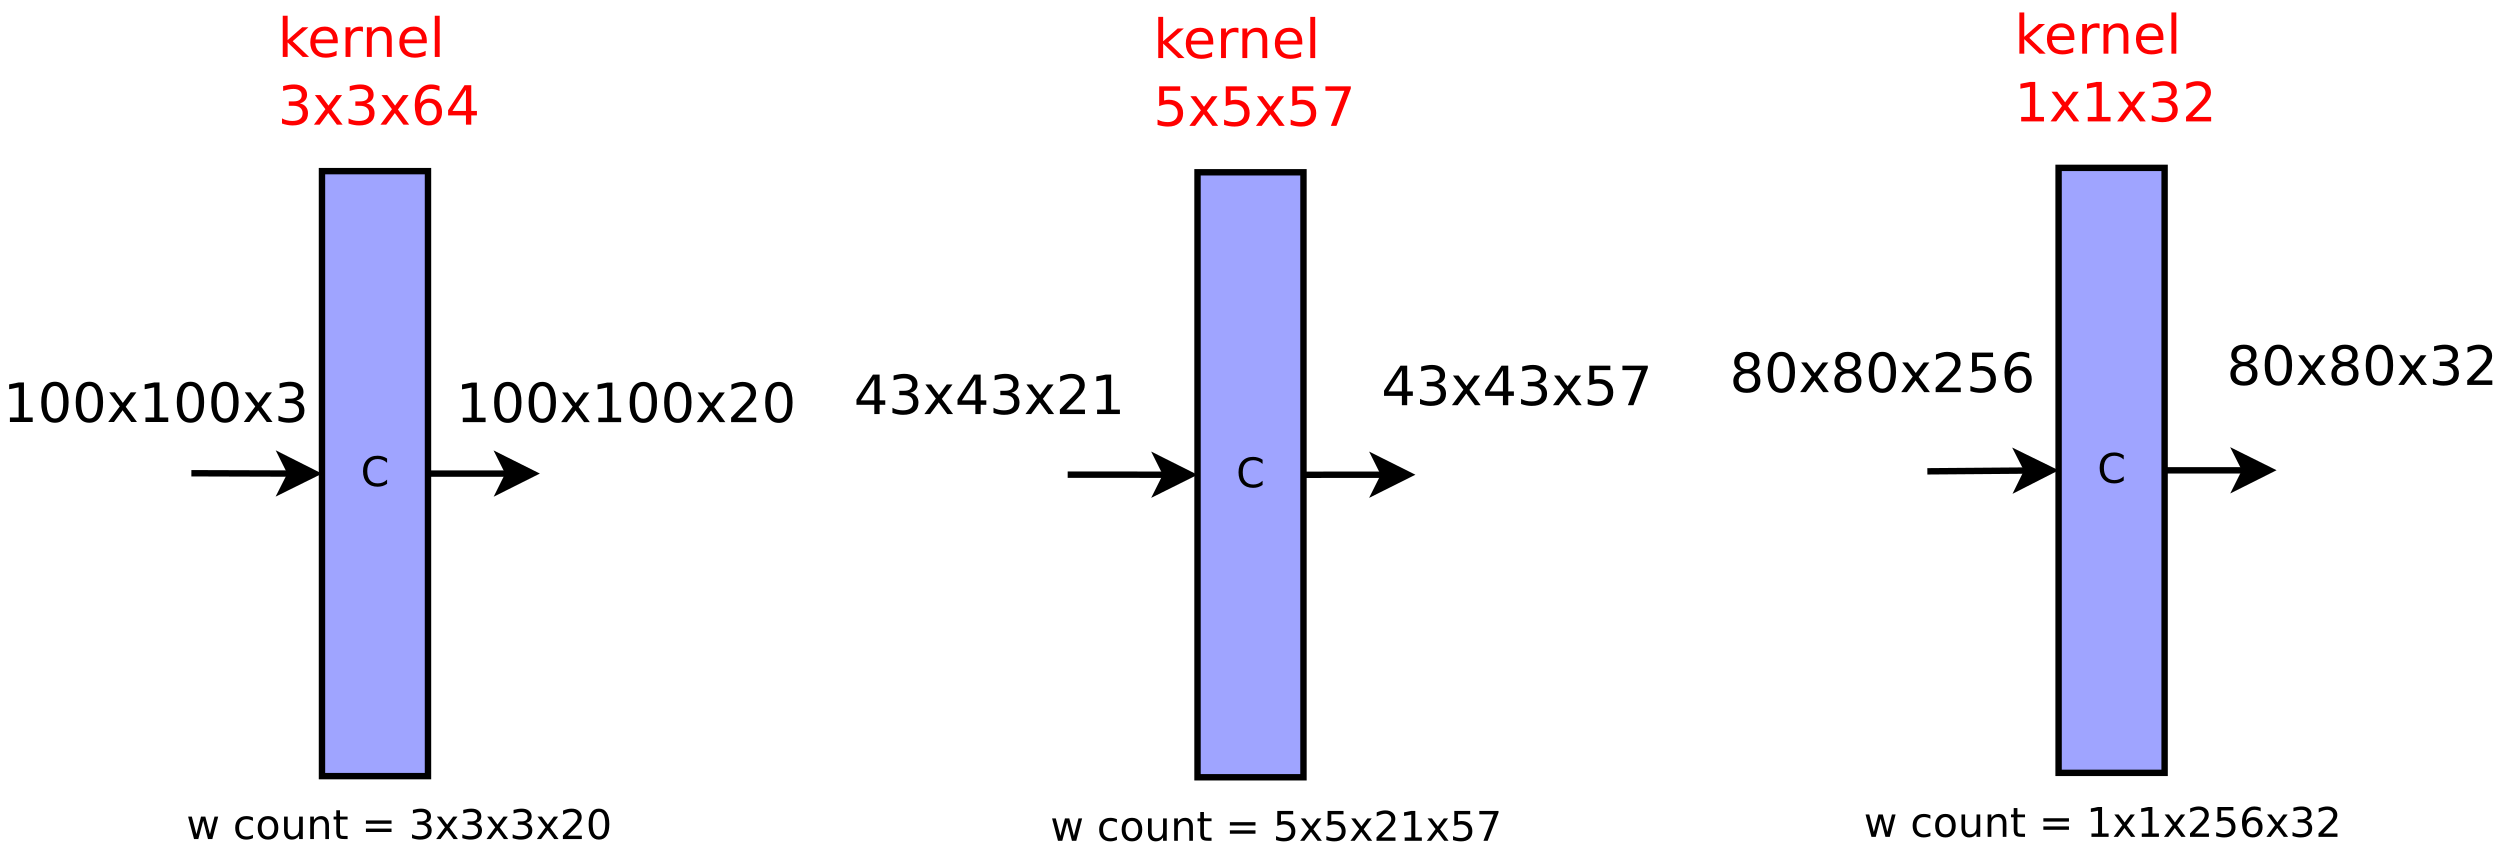 <?xml version="1.0" encoding="UTF-8"?>
<svg xmlns="http://www.w3.org/2000/svg" xmlns:xlink="http://www.w3.org/1999/xlink" width="781pt" height="266pt" viewBox="0 0 781 266" version="1.1">
<defs>
<g>
<symbol overflow="visible" id="glyph0-0">
<path style="stroke:none;" d="M 0.641 2.266 L 0.641 -9.016 L 7.031 -9.016 L 7.031 2.266 Z M 1.359 1.547 L 6.328 1.547 L 6.328 -8.297 L 1.359 -8.297 Z M 1.359 1.547 "/>
</symbol>
<symbol overflow="visible" id="glyph0-1">
<path style="stroke:none;" d="M 8.234 -8.609 L 8.234 -7.281 C 7.816 -7.676 7.363 -7.969 6.875 -8.156 C 6.395 -8.352 5.883 -8.453 5.344 -8.453 C 4.281 -8.453 3.461 -8.125 2.891 -7.469 C 2.328 -6.82 2.047 -5.883 2.047 -4.656 C 2.047 -3.426 2.328 -2.484 2.891 -1.828 C 3.461 -1.18 4.281 -0.859 5.344 -0.859 C 5.883 -0.859 6.395 -0.953 6.875 -1.141 C 7.363 -1.336 7.816 -1.633 8.234 -2.031 L 8.234 -0.719 C 7.797 -0.414 7.328 -0.188 6.828 -0.031 C 6.336 0.113 5.82 0.188 5.281 0.188 C 3.863 0.188 2.75 -0.242 1.938 -1.109 C 1.125 -1.973 0.719 -3.156 0.719 -4.656 C 0.719 -6.156 1.125 -7.336 1.938 -8.203 C 2.75 -9.066 3.863 -9.5 5.281 -9.5 C 5.832 -9.5 6.352 -9.422 6.844 -9.266 C 7.344 -9.117 7.805 -8.898 8.234 -8.609 Z M 8.234 -8.609 "/>
</symbol>
<symbol overflow="visible" id="glyph0-2">
<path style="stroke:none;" d="M 0.531 -7 L 1.688 -7 L 3.125 -1.531 L 4.562 -7 L 5.906 -7 L 7.344 -1.531 L 8.781 -7 L 9.922 -7 L 8.094 0 L 6.734 0 L 5.234 -5.734 L 3.719 0 L 2.375 0 Z M 0.531 -7 "/>
</symbol>
<symbol overflow="visible" id="glyph0-3">
<path style="stroke:none;" d=""/>
</symbol>
<symbol overflow="visible" id="glyph0-4">
<path style="stroke:none;" d="M 6.25 -6.734 L 6.25 -5.656 C 5.914 -5.832 5.586 -5.961 5.266 -6.047 C 4.941 -6.141 4.613 -6.188 4.281 -6.188 C 3.531 -6.188 2.945 -5.953 2.531 -5.484 C 2.125 -5.016 1.922 -4.352 1.922 -3.5 C 1.922 -2.645 2.125 -1.977 2.531 -1.5 C 2.945 -1.031 3.531 -0.797 4.281 -0.797 C 4.613 -0.797 4.941 -0.836 5.266 -0.922 C 5.586 -1.016 5.914 -1.148 6.25 -1.328 L 6.25 -0.266 C 5.926 -0.117 5.594 -0.008 5.25 0.062 C 4.906 0.145 4.539 0.188 4.156 0.188 C 3.094 0.188 2.25 -0.145 1.625 -0.812 C 1.008 -1.477 0.703 -2.375 0.703 -3.5 C 0.703 -4.633 1.016 -5.531 1.641 -6.188 C 2.273 -6.844 3.133 -7.172 4.219 -7.172 C 4.57 -7.172 4.914 -7.133 5.25 -7.062 C 5.594 -6.988 5.926 -6.879 6.25 -6.734 Z M 6.25 -6.734 "/>
</symbol>
<symbol overflow="visible" id="glyph0-5">
<path style="stroke:none;" d="M 3.922 -6.188 C 3.305 -6.188 2.816 -5.945 2.453 -5.469 C 2.098 -4.988 1.922 -4.332 1.922 -3.5 C 1.922 -2.656 2.098 -1.992 2.453 -1.516 C 2.805 -1.035 3.297 -0.797 3.922 -0.797 C 4.535 -0.797 5.02 -1.035 5.375 -1.516 C 5.727 -2.004 5.906 -2.664 5.906 -3.5 C 5.906 -4.32 5.727 -4.973 5.375 -5.453 C 5.02 -5.941 4.535 -6.188 3.922 -6.188 Z M 3.922 -7.172 C 4.922 -7.172 5.703 -6.844 6.266 -6.188 C 6.836 -5.539 7.125 -4.645 7.125 -3.5 C 7.125 -2.352 6.836 -1.453 6.266 -0.797 C 5.703 -0.141 4.922 0.188 3.922 0.188 C 2.91 0.188 2.117 -0.141 1.547 -0.797 C 0.984 -1.453 0.703 -2.352 0.703 -3.5 C 0.703 -4.645 0.984 -5.539 1.547 -6.188 C 2.117 -6.844 2.91 -7.172 3.922 -7.172 Z M 3.922 -7.172 "/>
</symbol>
<symbol overflow="visible" id="glyph0-6">
<path style="stroke:none;" d="M 1.094 -2.766 L 1.094 -7 L 2.234 -7 L 2.234 -2.812 C 2.234 -2.145 2.363 -1.645 2.625 -1.312 C 2.883 -0.977 3.27 -0.812 3.781 -0.812 C 4.406 -0.812 4.895 -1.008 5.25 -1.406 C 5.613 -1.801 5.797 -2.344 5.797 -3.031 L 5.797 -7 L 6.953 -7 L 6.953 0 L 5.797 0 L 5.797 -1.078 C 5.516 -0.648 5.191 -0.332 4.828 -0.125 C 4.461 0.082 4.035 0.188 3.547 0.188 C 2.742 0.188 2.133 -0.062 1.719 -0.562 C 1.301 -1.062 1.094 -1.797 1.094 -2.766 Z M 3.984 -7.172 Z M 3.984 -7.172 "/>
</symbol>
<symbol overflow="visible" id="glyph0-7">
<path style="stroke:none;" d="M 7.016 -4.219 L 7.016 0 L 5.875 0 L 5.875 -4.188 C 5.875 -4.852 5.742 -5.348 5.484 -5.672 C 5.223 -6.004 4.836 -6.172 4.328 -6.172 C 3.703 -6.172 3.207 -5.973 2.844 -5.578 C 2.488 -5.18 2.312 -4.641 2.312 -3.953 L 2.312 0 L 1.156 0 L 1.156 -7 L 2.312 -7 L 2.312 -5.906 C 2.594 -6.332 2.914 -6.648 3.281 -6.859 C 3.656 -7.066 4.086 -7.172 4.578 -7.172 C 5.379 -7.172 5.984 -6.922 6.391 -6.422 C 6.805 -5.922 7.016 -5.188 7.016 -4.219 Z M 7.016 -4.219 "/>
</symbol>
<symbol overflow="visible" id="glyph0-8">
<path style="stroke:none;" d="M 2.344 -8.984 L 2.344 -7 L 4.719 -7 L 4.719 -6.109 L 2.344 -6.109 L 2.344 -2.312 C 2.344 -1.738 2.422 -1.367 2.578 -1.203 C 2.734 -1.047 3.051 -0.969 3.531 -0.969 L 4.719 -0.969 L 4.719 0 L 3.531 0 C 2.645 0 2.031 -0.164 1.688 -0.5 C 1.352 -0.832 1.188 -1.438 1.188 -2.312 L 1.188 -6.109 L 0.344 -6.109 L 0.344 -7 L 1.188 -7 L 1.188 -8.984 Z M 2.344 -8.984 "/>
</symbol>
<symbol overflow="visible" id="glyph0-9">
<path style="stroke:none;" d="M 1.359 -5.812 L 9.359 -5.812 L 9.359 -4.766 L 1.359 -4.766 Z M 1.359 -3.266 L 9.359 -3.266 L 9.359 -2.203 L 1.359 -2.203 Z M 1.359 -3.266 "/>
</symbol>
<symbol overflow="visible" id="glyph0-10">
<path style="stroke:none;" d="M 5.188 -5.031 C 5.789 -4.906 6.258 -4.633 6.594 -4.219 C 6.938 -3.812 7.109 -3.312 7.109 -2.719 C 7.109 -1.789 6.789 -1.07 6.156 -0.562 C 5.531 -0.062 4.633 0.188 3.469 0.188 C 3.07 0.188 2.664 0.145 2.25 0.062 C 1.844 -0.008 1.414 -0.125 0.969 -0.281 L 0.969 -1.5 C 1.32 -1.289 1.707 -1.133 2.125 -1.031 C 2.539 -0.926 2.977 -0.875 3.438 -0.875 C 4.227 -0.875 4.828 -1.031 5.234 -1.344 C 5.648 -1.656 5.859 -2.113 5.859 -2.719 C 5.859 -3.258 5.664 -3.688 5.281 -4 C 4.895 -4.312 4.359 -4.469 3.672 -4.469 L 2.594 -4.469 L 2.594 -5.5 L 3.719 -5.5 C 4.344 -5.5 4.816 -5.625 5.141 -5.875 C 5.473 -6.125 5.641 -6.484 5.641 -6.953 C 5.641 -7.43 5.469 -7.797 5.125 -8.047 C 4.789 -8.305 4.305 -8.438 3.672 -8.438 C 3.328 -8.438 2.957 -8.395 2.562 -8.312 C 2.164 -8.238 1.727 -8.125 1.25 -7.969 L 1.25 -9.094 C 1.727 -9.227 2.176 -9.328 2.594 -9.391 C 3.02 -9.461 3.414 -9.5 3.781 -9.5 C 4.738 -9.5 5.492 -9.281 6.047 -8.844 C 6.609 -8.406 6.891 -7.816 6.891 -7.078 C 6.891 -6.566 6.742 -6.129 6.453 -5.766 C 6.16 -5.41 5.738 -5.164 5.188 -5.031 Z M 5.188 -5.031 "/>
</symbol>
<symbol overflow="visible" id="glyph0-11">
<path style="stroke:none;" d="M 7.016 -7 L 4.5 -3.594 L 7.156 0 L 5.797 0 L 3.766 -2.75 L 1.719 0 L 0.375 0 L 3.094 -3.656 L 0.594 -7 L 1.953 -7 L 3.812 -4.5 L 5.672 -7 Z M 7.016 -7 "/>
</symbol>
<symbol overflow="visible" id="glyph0-12">
<path style="stroke:none;" d="M 2.453 -1.062 L 6.859 -1.062 L 6.859 0 L 0.938 0 L 0.938 -1.062 C 1.414 -1.562 2.066 -2.227 2.891 -3.062 C 3.723 -3.895 4.242 -4.43 4.453 -4.672 C 4.859 -5.129 5.141 -5.516 5.297 -5.828 C 5.461 -6.141 5.547 -6.445 5.547 -6.75 C 5.547 -7.25 5.367 -7.656 5.016 -7.969 C 4.672 -8.281 4.219 -8.438 3.656 -8.438 C 3.258 -8.438 2.844 -8.363 2.406 -8.219 C 1.969 -8.082 1.5 -7.879 1 -7.609 L 1 -8.875 C 1.508 -9.082 1.984 -9.238 2.422 -9.344 C 2.867 -9.445 3.273 -9.5 3.641 -9.5 C 4.609 -9.5 5.379 -9.254 5.953 -8.766 C 6.523 -8.285 6.812 -7.641 6.812 -6.828 C 6.812 -6.453 6.738 -6.094 6.594 -5.75 C 6.445 -5.406 6.188 -5 5.812 -4.531 C 5.707 -4.406 5.375 -4.055 4.812 -3.484 C 4.258 -2.91 3.473 -2.102 2.453 -1.062 Z M 2.453 -1.062 "/>
</symbol>
<symbol overflow="visible" id="glyph0-13">
<path style="stroke:none;" d="M 4.062 -8.5 C 3.414 -8.5 2.926 -8.176 2.594 -7.531 C 2.27 -6.895 2.109 -5.938 2.109 -4.656 C 2.109 -3.375 2.27 -2.41 2.594 -1.766 C 2.926 -1.129 3.414 -0.812 4.062 -0.812 C 4.719 -0.812 5.207 -1.129 5.531 -1.766 C 5.863 -2.41 6.031 -3.375 6.031 -4.656 C 6.031 -5.938 5.863 -6.895 5.531 -7.531 C 5.207 -8.176 4.719 -8.5 4.062 -8.5 Z M 4.062 -9.5 C 5.113 -9.5 5.914 -9.082 6.469 -8.25 C 7.02 -7.426 7.297 -6.227 7.297 -4.656 C 7.297 -3.082 7.02 -1.879 6.469 -1.047 C 5.914 -0.223 5.113 0.188 4.062 0.188 C 3.02 0.188 2.223 -0.223 1.672 -1.047 C 1.117 -1.879 0.844 -3.082 0.844 -4.656 C 0.844 -6.227 1.117 -7.426 1.672 -8.25 C 2.223 -9.082 3.02 -9.5 4.062 -9.5 Z M 4.062 -9.5 "/>
</symbol>
<symbol overflow="visible" id="glyph0-14">
<path style="stroke:none;" d="M 1.375 -9.328 L 6.344 -9.328 L 6.344 -8.266 L 2.531 -8.266 L 2.531 -5.984 C 2.719 -6.047 2.898 -6.094 3.078 -6.125 C 3.266 -6.156 3.453 -6.172 3.641 -6.172 C 4.68 -6.172 5.504 -5.883 6.109 -5.312 C 6.711 -4.738 7.016 -3.969 7.016 -3 C 7.016 -1.988 6.703 -1.203 6.078 -0.641 C 5.461 -0.086 4.582 0.188 3.438 0.188 C 3.051 0.188 2.656 0.148 2.25 0.078 C 1.844 0.016 1.422 -0.082 0.984 -0.219 L 0.984 -1.484 C 1.359 -1.285 1.742 -1.133 2.141 -1.031 C 2.547 -0.926 2.973 -0.875 3.422 -0.875 C 4.141 -0.875 4.707 -1.062 5.125 -1.438 C 5.551 -1.82 5.766 -2.344 5.766 -3 C 5.766 -3.645 5.551 -4.156 5.125 -4.531 C 4.707 -4.914 4.141 -5.109 3.422 -5.109 C 3.078 -5.109 2.738 -5.066 2.406 -4.984 C 2.07 -4.91 1.727 -4.797 1.375 -4.641 Z M 1.375 -9.328 "/>
</symbol>
<symbol overflow="visible" id="glyph0-15">
<path style="stroke:none;" d="M 1.594 -1.062 L 3.656 -1.062 L 3.656 -8.172 L 1.406 -7.734 L 1.406 -8.875 L 3.641 -9.328 L 4.906 -9.328 L 4.906 -1.062 L 6.953 -1.062 L 6.953 0 L 1.594 0 Z M 1.594 -1.062 "/>
</symbol>
<symbol overflow="visible" id="glyph0-16">
<path style="stroke:none;" d="M 1.047 -9.328 L 7.047 -9.328 L 7.047 -8.797 L 3.656 0 L 2.344 0 L 5.531 -8.266 L 1.047 -8.266 Z M 1.047 -9.328 "/>
</symbol>
<symbol overflow="visible" id="glyph0-17">
<path style="stroke:none;" d="M 4.219 -5.172 C 3.656 -5.172 3.207 -4.973 2.875 -4.578 C 2.539 -4.191 2.375 -3.664 2.375 -3 C 2.375 -2.32 2.539 -1.785 2.875 -1.391 C 3.207 -1.004 3.656 -0.812 4.219 -0.812 C 4.789 -0.812 5.238 -1.004 5.562 -1.391 C 5.895 -1.785 6.062 -2.32 6.062 -3 C 6.062 -3.664 5.895 -4.191 5.562 -4.578 C 5.238 -4.973 4.789 -5.172 4.219 -5.172 Z M 6.734 -9.125 L 6.734 -7.969 C 6.41 -8.125 6.086 -8.238 5.766 -8.312 C 5.441 -8.395 5.125 -8.438 4.812 -8.438 C 3.977 -8.438 3.344 -8.156 2.906 -7.594 C 2.469 -7.031 2.219 -6.18 2.156 -5.047 C 2.395 -5.41 2.695 -5.688 3.062 -5.875 C 3.438 -6.07 3.848 -6.172 4.297 -6.172 C 5.234 -6.172 5.973 -5.883 6.516 -5.312 C 7.055 -4.75 7.328 -3.977 7.328 -3 C 7.328 -2.039 7.047 -1.27 6.484 -0.688 C 5.922 -0.102 5.164 0.188 4.219 0.188 C 3.145 0.188 2.32 -0.223 1.75 -1.047 C 1.176 -1.879 0.891 -3.082 0.891 -4.656 C 0.891 -6.125 1.238 -7.297 1.938 -8.172 C 2.645 -9.055 3.586 -9.5 4.766 -9.5 C 5.078 -9.5 5.395 -9.469 5.719 -9.406 C 6.039 -9.344 6.379 -9.25 6.734 -9.125 Z M 6.734 -9.125 "/>
</symbol>
<symbol overflow="visible" id="glyph1-0">
<path style="stroke:none;" d="M 0.844 3 L 0.844 -11.938 L 9.312 -11.938 L 9.312 3 Z M 1.797 2.047 L 8.375 2.047 L 8.375 -10.984 L 1.797 -10.984 Z M 1.797 2.047 "/>
</symbol>
<symbol overflow="visible" id="glyph1-1">
<path style="stroke:none;" d="M 2.094 -1.406 L 4.828 -1.406 L 4.828 -10.828 L 1.859 -10.234 L 1.859 -11.75 L 4.812 -12.344 L 6.484 -12.344 L 6.484 -1.406 L 9.219 -1.406 L 9.219 0 L 2.094 0 Z M 2.094 -1.406 "/>
</symbol>
<symbol overflow="visible" id="glyph1-2">
<path style="stroke:none;" d="M 5.391 -11.25 C 4.523 -11.25 3.875 -10.82 3.438 -9.969 C 3.008 -9.125 2.797 -7.852 2.797 -6.156 C 2.797 -4.469 3.008 -3.195 3.438 -2.344 C 3.875 -1.5 4.523 -1.078 5.391 -1.078 C 6.254 -1.078 6.898 -1.5 7.328 -2.344 C 7.766 -3.195 7.984 -4.469 7.984 -6.156 C 7.984 -7.852 7.766 -9.125 7.328 -9.969 C 6.898 -10.82 6.254 -11.25 5.391 -11.25 Z M 5.391 -12.578 C 6.766 -12.578 7.816 -12.023 8.547 -10.922 C 9.285 -9.828 9.656 -8.238 9.656 -6.156 C 9.656 -4.082 9.285 -2.5 8.547 -1.406 C 7.816 -0.312 6.766 0.234 5.391 0.234 C 4.004 0.234 2.941 -0.312 2.203 -1.406 C 1.473 -2.5 1.109 -4.082 1.109 -6.156 C 1.109 -8.238 1.473 -9.828 2.203 -10.922 C 2.941 -12.023 4.004 -12.578 5.391 -12.578 Z M 5.391 -12.578 "/>
</symbol>
<symbol overflow="visible" id="glyph1-3">
<path style="stroke:none;" d="M 9.297 -9.266 L 5.953 -4.75 L 9.469 0 L 7.672 0 L 4.984 -3.641 L 2.281 0 L 0.484 0 L 4.078 -4.844 L 0.797 -9.266 L 2.594 -9.266 L 5.047 -5.969 L 7.5 -9.266 Z M 9.297 -9.266 "/>
</symbol>
<symbol overflow="visible" id="glyph1-4">
<path style="stroke:none;" d="M 6.875 -6.656 C 7.676 -6.488 8.301 -6.133 8.75 -5.594 C 9.195 -5.051 9.422 -4.383 9.422 -3.594 C 9.422 -2.375 9 -1.43 8.156 -0.766 C 7.32 -0.098 6.133 0.234 4.594 0.234 C 4.07 0.234 3.535 0.18 2.984 0.078 C 2.441 -0.016 1.879 -0.164 1.297 -0.375 L 1.297 -1.984 C 1.754 -1.711 2.258 -1.508 2.812 -1.375 C 3.363 -1.238 3.941 -1.172 4.547 -1.172 C 5.586 -1.172 6.379 -1.375 6.922 -1.781 C 7.473 -2.195 7.75 -2.801 7.75 -3.594 C 7.75 -4.32 7.492 -4.891 6.984 -5.297 C 6.484 -5.703 5.773 -5.906 4.859 -5.906 L 3.422 -5.906 L 3.422 -7.281 L 4.922 -7.281 C 5.742 -7.281 6.375 -7.441 6.812 -7.766 C 7.25 -8.098 7.469 -8.578 7.469 -9.203 C 7.469 -9.828 7.242 -10.312 6.797 -10.656 C 6.348 -11 5.703 -11.172 4.859 -11.172 C 4.398 -11.172 3.91 -11.117 3.391 -11.016 C 2.867 -10.91 2.289 -10.754 1.656 -10.547 L 1.656 -12.047 C 2.289 -12.223 2.883 -12.352 3.438 -12.438 C 4 -12.531 4.523 -12.578 5.016 -12.578 C 6.273 -12.578 7.273 -12.285 8.016 -11.703 C 8.754 -11.129 9.125 -10.352 9.125 -9.375 C 9.125 -8.688 8.926 -8.109 8.531 -7.641 C 8.145 -7.172 7.594 -6.844 6.875 -6.656 Z M 6.875 -6.656 "/>
</symbol>
<symbol overflow="visible" id="glyph1-5">
<path style="stroke:none;" d="M 1.531 -12.875 L 3.062 -12.875 L 3.062 -5.266 L 7.609 -9.266 L 9.547 -9.266 L 4.641 -4.922 L 9.766 0 L 7.781 0 L 3.062 -4.531 L 3.062 0 L 1.531 0 Z M 1.531 -12.875 "/>
</symbol>
<symbol overflow="visible" id="glyph1-6">
<path style="stroke:none;" d="M 9.516 -5.016 L 9.516 -4.266 L 2.516 -4.266 C 2.586 -3.223 2.906 -2.426 3.469 -1.875 C 4.031 -1.32 4.816 -1.047 5.828 -1.047 C 6.41 -1.047 6.977 -1.117 7.531 -1.266 C 8.082 -1.41 8.625 -1.625 9.156 -1.906 L 9.156 -0.469 C 8.613 -0.238 8.055 -0.066 7.484 0.047 C 6.91 0.172 6.328 0.234 5.734 0.234 C 4.254 0.234 3.082 -0.191 2.219 -1.047 C 1.363 -1.91 0.938 -3.078 0.938 -4.547 C 0.938 -6.055 1.344 -7.254 2.156 -8.141 C 2.977 -9.035 4.082 -9.484 5.469 -9.484 C 6.719 -9.484 7.703 -9.082 8.422 -8.281 C 9.148 -7.477 9.516 -6.391 9.516 -5.016 Z M 8 -5.453 C 7.988 -6.285 7.754 -6.953 7.297 -7.453 C 6.836 -7.953 6.234 -8.203 5.484 -8.203 C 4.641 -8.203 3.961 -7.957 3.453 -7.469 C 2.941 -6.988 2.648 -6.316 2.578 -5.453 Z M 8 -5.453 "/>
</symbol>
<symbol overflow="visible" id="glyph1-7">
<path style="stroke:none;" d="M 6.969 -7.844 C 6.789 -7.938 6.602 -8.004 6.406 -8.047 C 6.207 -8.098 5.984 -8.125 5.734 -8.125 C 4.879 -8.125 4.219 -7.844 3.75 -7.281 C 3.289 -6.727 3.062 -5.926 3.062 -4.875 L 3.062 0 L 1.531 0 L 1.531 -9.266 L 3.062 -9.266 L 3.062 -7.828 C 3.383 -8.391 3.801 -8.805 4.312 -9.078 C 4.832 -9.348 5.457 -9.484 6.188 -9.484 C 6.289 -9.484 6.406 -9.473 6.531 -9.453 C 6.656 -9.441 6.797 -9.426 6.953 -9.406 Z M 6.969 -7.844 "/>
</symbol>
<symbol overflow="visible" id="glyph1-8">
<path style="stroke:none;" d="M 9.297 -5.594 L 9.297 0 L 7.781 0 L 7.781 -5.547 C 7.781 -6.422 7.609 -7.07 7.266 -7.5 C 6.922 -7.938 6.406 -8.156 5.719 -8.156 C 4.895 -8.156 4.242 -7.895 3.766 -7.375 C 3.297 -6.852 3.062 -6.141 3.062 -5.234 L 3.062 0 L 1.531 0 L 1.531 -9.266 L 3.062 -9.266 L 3.062 -7.828 C 3.426 -8.379 3.852 -8.789 4.344 -9.062 C 4.844 -9.344 5.414 -9.484 6.062 -9.484 C 7.125 -9.484 7.926 -9.156 8.469 -8.5 C 9.02 -7.844 9.297 -6.875 9.297 -5.594 Z M 9.297 -5.594 "/>
</symbol>
<symbol overflow="visible" id="glyph1-9">
<path style="stroke:none;" d="M 1.594 -12.875 L 3.125 -12.875 L 3.125 0 L 1.594 0 Z M 1.594 -12.875 "/>
</symbol>
<symbol overflow="visible" id="glyph1-10">
<path style="stroke:none;" d="M 5.594 -6.844 C 4.844 -6.844 4.25 -6.582 3.812 -6.062 C 3.375 -5.551 3.156 -4.852 3.156 -3.969 C 3.156 -3.07 3.375 -2.363 3.812 -1.844 C 4.25 -1.332 4.844 -1.078 5.594 -1.078 C 6.344 -1.078 6.938 -1.332 7.375 -1.844 C 7.812 -2.363 8.031 -3.07 8.031 -3.969 C 8.031 -4.852 7.812 -5.551 7.375 -6.062 C 6.938 -6.582 6.344 -6.844 5.594 -6.844 Z M 8.906 -12.078 L 8.906 -10.547 C 8.488 -10.742 8.066 -10.895 7.641 -11 C 7.211 -11.113 6.789 -11.172 6.375 -11.172 C 5.27 -11.172 4.426 -10.797 3.844 -10.047 C 3.258 -9.305 2.926 -8.18 2.844 -6.672 C 3.164 -7.148 3.57 -7.516 4.062 -7.766 C 4.562 -8.023 5.102 -8.156 5.688 -8.156 C 6.926 -8.156 7.906 -7.781 8.625 -7.031 C 9.344 -6.281 9.703 -5.258 9.703 -3.969 C 9.703 -2.695 9.328 -1.676 8.578 -0.906 C 7.828 -0.145 6.832 0.234 5.594 0.234 C 4.164 0.234 3.07 -0.312 2.312 -1.406 C 1.562 -2.5 1.188 -4.082 1.188 -6.156 C 1.188 -8.113 1.648 -9.672 2.578 -10.828 C 3.504 -11.992 4.742 -12.578 6.297 -12.578 C 6.723 -12.578 7.148 -12.535 7.578 -12.453 C 8.004 -12.367 8.445 -12.242 8.906 -12.078 Z M 8.906 -12.078 "/>
</symbol>
<symbol overflow="visible" id="glyph1-11">
<path style="stroke:none;" d="M 6.406 -10.891 L 2.188 -4.297 L 6.406 -4.297 Z M 5.969 -12.344 L 8.062 -12.344 L 8.062 -4.297 L 9.828 -4.297 L 9.828 -2.906 L 8.062 -2.906 L 8.062 0 L 6.406 0 L 6.406 -2.906 L 0.828 -2.906 L 0.828 -4.531 Z M 5.969 -12.344 "/>
</symbol>
<symbol overflow="visible" id="glyph1-12">
<path style="stroke:none;" d="M 3.25 -1.406 L 9.078 -1.406 L 9.078 0 L 1.234 0 L 1.234 -1.406 C 1.867 -2.062 2.734 -2.941 3.828 -4.047 C 4.922 -5.148 5.609 -5.863 5.891 -6.188 C 6.43 -6.789 6.805 -7.301 7.016 -7.719 C 7.223 -8.133 7.328 -8.539 7.328 -8.938 C 7.328 -9.594 7.098 -10.129 6.641 -10.547 C 6.18 -10.961 5.582 -11.172 4.844 -11.172 C 4.32 -11.172 3.77 -11.078 3.188 -10.891 C 2.602 -10.711 1.984 -10.438 1.328 -10.062 L 1.328 -11.75 C 1.992 -12.02 2.617 -12.223 3.203 -12.359 C 3.785 -12.504 4.32 -12.578 4.812 -12.578 C 6.094 -12.578 7.113 -12.254 7.875 -11.609 C 8.633 -10.973 9.016 -10.117 9.016 -9.047 C 9.016 -8.535 8.914 -8.051 8.719 -7.594 C 8.531 -7.145 8.188 -6.613 7.688 -6 C 7.551 -5.832 7.113 -5.367 6.375 -4.609 C 5.633 -3.848 4.594 -2.781 3.25 -1.406 Z M 3.25 -1.406 "/>
</symbol>
<symbol overflow="visible" id="glyph1-13">
<path style="stroke:none;" d="M 1.828 -12.344 L 8.391 -12.344 L 8.391 -10.938 L 3.359 -10.938 L 3.359 -7.922 C 3.598 -7.992 3.836 -8.051 4.078 -8.094 C 4.328 -8.133 4.57 -8.156 4.812 -8.156 C 6.188 -8.156 7.273 -7.773 8.078 -7.016 C 8.891 -6.266 9.297 -5.25 9.297 -3.969 C 9.297 -2.633 8.879 -1.598 8.047 -0.859 C 7.223 -0.129 6.062 0.234 4.562 0.234 C 4.039 0.234 3.508 0.188 2.969 0.094 C 2.438 0.008 1.883 -0.117 1.312 -0.297 L 1.312 -1.969 C 1.801 -1.695 2.312 -1.492 2.844 -1.359 C 3.375 -1.234 3.938 -1.172 4.531 -1.172 C 5.477 -1.172 6.227 -1.422 6.781 -1.922 C 7.344 -2.422 7.625 -3.102 7.625 -3.969 C 7.625 -4.82 7.344 -5.5 6.781 -6 C 6.227 -6.5 5.477 -6.75 4.531 -6.75 C 4.082 -6.75 3.633 -6.695 3.188 -6.594 C 2.738 -6.5 2.285 -6.348 1.828 -6.141 Z M 1.828 -12.344 "/>
</symbol>
<symbol overflow="visible" id="glyph1-14">
<path style="stroke:none;" d="M 1.391 -12.344 L 9.328 -12.344 L 9.328 -11.641 L 4.844 0 L 3.094 0 L 7.312 -10.938 L 1.391 -10.938 Z M 1.391 -12.344 "/>
</symbol>
<symbol overflow="visible" id="glyph1-15">
<path style="stroke:none;" d="M 5.391 -5.859 C 4.586 -5.859 3.957 -5.645 3.5 -5.219 C 3.051 -4.801 2.828 -4.219 2.828 -3.469 C 2.828 -2.727 3.051 -2.145 3.5 -1.719 C 3.957 -1.289 4.586 -1.078 5.391 -1.078 C 6.18 -1.078 6.805 -1.289 7.266 -1.719 C 7.723 -2.145 7.953 -2.727 7.953 -3.469 C 7.953 -4.219 7.723 -4.801 7.266 -5.219 C 6.805 -5.645 6.18 -5.859 5.391 -5.859 Z M 3.719 -6.578 C 3 -6.754 2.438 -7.086 2.031 -7.578 C 1.633 -8.066 1.438 -8.664 1.438 -9.375 C 1.438 -10.352 1.785 -11.129 2.484 -11.703 C 3.191 -12.285 4.16 -12.578 5.391 -12.578 C 6.617 -12.578 7.582 -12.285 8.281 -11.703 C 8.977 -11.129 9.328 -10.352 9.328 -9.375 C 9.328 -8.664 9.125 -8.066 8.719 -7.578 C 8.32 -7.086 7.77 -6.754 7.062 -6.578 C 7.863 -6.391 8.488 -6.02 8.938 -5.469 C 9.395 -4.926 9.625 -4.258 9.625 -3.469 C 9.625 -2.27 9.254 -1.352 8.516 -0.719 C 7.785 -0.082 6.742 0.234 5.391 0.234 C 4.023 0.234 2.977 -0.082 2.25 -0.719 C 1.52 -1.352 1.156 -2.27 1.156 -3.469 C 1.156 -4.258 1.379 -4.926 1.828 -5.469 C 2.273 -6.02 2.906 -6.391 3.719 -6.578 Z M 3.094 -9.219 C 3.094 -8.57 3.289 -8.066 3.688 -7.703 C 4.094 -7.348 4.66 -7.172 5.391 -7.172 C 6.098 -7.172 6.656 -7.348 7.062 -7.703 C 7.469 -8.066 7.672 -8.57 7.672 -9.219 C 7.672 -9.852 7.469 -10.348 7.062 -10.703 C 6.656 -11.066 6.098 -11.25 5.391 -11.25 C 4.66 -11.25 4.094 -11.066 3.688 -10.703 C 3.289 -10.348 3.094 -9.852 3.094 -9.219 Z M 3.094 -9.219 "/>
</symbol>
</g>
</defs>
<g id="surface5265">
<rect x="0" y="0" width="781" height="266" style="fill:rgb(100%,100%,100%);fill-opacity:1;stroke:none;"/>
<path style="fill-rule:evenodd;fill:rgb(62.353%,64.314%,100%);fill-opacity:1;stroke-width:0.1;stroke-linecap:butt;stroke-linejoin:miter;stroke:rgb(0%,0%,0%);stroke-opacity:1;stroke-miterlimit:10;" d="M 37.32 14.574 L 38.976 14.574 L 38.976 24.024 L 37.32 24.024 Z M 37.32 14.574 " transform="matrix(20,0,0,20,-645.816,-238.018)"/>
<g style="fill:rgb(0%,0%,0%);fill-opacity:1;">
  <use xlink:href="#glyph0-1" x="112.691" y="151.865"/>
</g>
<path style="fill:none;stroke-width:0.1;stroke-linecap:butt;stroke-linejoin:miter;stroke:rgb(0%,0%,0%);stroke-opacity:1;stroke-miterlimit:10;" d="M 38.976 19.299 L 40.237 19.298 " transform="matrix(20,0,0,20,-645.816,-238.018)"/>
<path style="fill-rule:evenodd;fill:rgb(0%,0%,0%);fill-opacity:1;stroke-width:0.1;stroke-linecap:butt;stroke-linejoin:miter;stroke:rgb(0%,0%,0%);stroke-opacity:1;stroke-miterlimit:10;" d="M 40.612 19.298 L 40.113 19.548 L 40.237 19.298 L 40.112 19.048 Z M 40.612 19.298 " transform="matrix(20,0,0,20,-645.816,-238.018)"/>
<path style="fill:none;stroke-width:0.1;stroke-linecap:butt;stroke-linejoin:miter;stroke:rgb(0%,0%,0%);stroke-opacity:1;stroke-miterlimit:10;" d="M 35.28 19.293 L 36.834 19.298 " transform="matrix(20,0,0,20,-645.816,-238.018)"/>
<path style="fill-rule:evenodd;fill:rgb(0%,0%,0%);fill-opacity:1;stroke-width:0.1;stroke-linecap:butt;stroke-linejoin:miter;stroke:rgb(0%,0%,0%);stroke-opacity:1;stroke-miterlimit:10;" d="M 37.209 19.299 L 36.708 19.547 L 36.834 19.298 L 36.709 19.047 Z M 37.209 19.299 " transform="matrix(20,0,0,20,-645.816,-238.018)"/>
<g style="fill:rgb(0%,0%,0%);fill-opacity:1;">
  <use xlink:href="#glyph1-1" x="1" y="131.831"/>
  <use xlink:href="#glyph1-2" x="11.774" y="131.831"/>
  <use xlink:href="#glyph1-2" x="22.547" y="131.831"/>
  <use xlink:href="#glyph1-3" x="33.321" y="131.831"/>
  <use xlink:href="#glyph1-1" x="43.342" y="131.831"/>
  <use xlink:href="#glyph1-2" x="54.116" y="131.831"/>
  <use xlink:href="#glyph1-2" x="64.889" y="131.831"/>
  <use xlink:href="#glyph1-3" x="75.663" y="131.831"/>
  <use xlink:href="#glyph1-4" x="85.684" y="131.831"/>
</g>
<g style="fill:rgb(100%,0%,0%);fill-opacity:1;">
  <use xlink:href="#glyph1-5" x="86.797" y="17.792"/>
  <use xlink:href="#glyph1-6" x="95.999" y="17.792"/>
  <use xlink:href="#glyph1-7" x="106.417" y="17.792"/>
  <use xlink:href="#glyph1-8" x="113.082" y="17.792"/>
  <use xlink:href="#glyph1-6" x="123.814" y="17.792"/>
  <use xlink:href="#glyph1-9" x="134.232" y="17.792"/>
</g>
<g style="fill:rgb(100%,0%,0%);fill-opacity:1;">
  <use xlink:href="#glyph1-4" x="86.797" y="38.956"/>
  <use xlink:href="#glyph1-3" x="97.571" y="38.956"/>
  <use xlink:href="#glyph1-4" x="107.592" y="38.956"/>
  <use xlink:href="#glyph1-3" x="118.365" y="38.956"/>
  <use xlink:href="#glyph1-10" x="128.387" y="38.956"/>
  <use xlink:href="#glyph1-11" x="139.16" y="38.956"/>
</g>
<g style="fill:rgb(0%,0%,0%);fill-opacity:1;">
  <use xlink:href="#glyph1-1" x="142.48" y="131.878"/>
  <use xlink:href="#glyph1-2" x="153.254" y="131.878"/>
  <use xlink:href="#glyph1-2" x="164.028" y="131.878"/>
  <use xlink:href="#glyph1-3" x="174.801" y="131.878"/>
  <use xlink:href="#glyph1-1" x="184.823" y="131.878"/>
  <use xlink:href="#glyph1-2" x="195.596" y="131.878"/>
  <use xlink:href="#glyph1-2" x="206.37" y="131.878"/>
  <use xlink:href="#glyph1-3" x="217.144" y="131.878"/>
  <use xlink:href="#glyph1-12" x="227.165" y="131.878"/>
  <use xlink:href="#glyph1-2" x="237.938" y="131.878"/>
</g>
<path style="fill-rule:evenodd;fill:rgb(62.353%,64.314%,100%);fill-opacity:1;stroke-width:0.1;stroke-linecap:butt;stroke-linejoin:miter;stroke:rgb(0%,0%,0%);stroke-opacity:1;stroke-miterlimit:10;" d="M 50.996 14.592 L 52.651 14.592 L 52.651 24.042 L 50.996 24.042 Z M 50.996 14.592 " transform="matrix(20,0,0,20,-645.816,-238.018)"/>
<g style="fill:rgb(0%,0%,0%);fill-opacity:1;">
  <use xlink:href="#glyph0-1" x="386.195" y="152.221"/>
</g>
<path style="fill:none;stroke-width:0.1;stroke-linecap:butt;stroke-linejoin:miter;stroke:rgb(0%,0%,0%);stroke-opacity:1;stroke-miterlimit:10;" d="M 52.651 19.317 L 53.913 19.316 " transform="matrix(20,0,0,20,-645.816,-238.018)"/>
<path style="fill-rule:evenodd;fill:rgb(0%,0%,0%);fill-opacity:1;stroke-width:0.1;stroke-linecap:butt;stroke-linejoin:miter;stroke:rgb(0%,0%,0%);stroke-opacity:1;stroke-miterlimit:10;" d="M 54.288 19.316 L 53.788 19.566 L 53.913 19.316 L 53.788 19.066 Z M 54.288 19.316 " transform="matrix(20,0,0,20,-645.816,-238.018)"/>
<path style="fill:none;stroke-width:0.1;stroke-linecap:butt;stroke-linejoin:miter;stroke:rgb(0%,0%,0%);stroke-opacity:1;stroke-miterlimit:10;" d="M 48.968 19.315 L 50.509 19.316 " transform="matrix(20,0,0,20,-645.816,-238.018)"/>
<path style="fill-rule:evenodd;fill:rgb(0%,0%,0%);fill-opacity:1;stroke-width:0.1;stroke-linecap:butt;stroke-linejoin:miter;stroke:rgb(0%,0%,0%);stroke-opacity:1;stroke-miterlimit:10;" d="M 50.884 19.317 L 50.384 19.566 L 50.509 19.316 L 50.384 19.066 Z M 50.884 19.317 " transform="matrix(20,0,0,20,-645.816,-238.018)"/>
<g style="fill:rgb(0%,0%,0%);fill-opacity:1;">
  <use xlink:href="#glyph1-11" x="266.73" y="129.363"/>
  <use xlink:href="#glyph1-4" x="277.504" y="129.363"/>
  <use xlink:href="#glyph1-3" x="288.278" y="129.363"/>
  <use xlink:href="#glyph1-11" x="298.299" y="129.363"/>
  <use xlink:href="#glyph1-4" x="309.073" y="129.363"/>
  <use xlink:href="#glyph1-3" x="319.846" y="129.363"/>
  <use xlink:href="#glyph1-12" x="329.867" y="129.363"/>
  <use xlink:href="#glyph1-1" x="340.641" y="129.363"/>
</g>
<g style="fill:rgb(100%,0%,0%);fill-opacity:1;">
  <use xlink:href="#glyph1-5" x="360.305" y="18.148"/>
  <use xlink:href="#glyph1-6" x="369.507" y="18.148"/>
  <use xlink:href="#glyph1-7" x="379.925" y="18.148"/>
  <use xlink:href="#glyph1-8" x="386.589" y="18.148"/>
  <use xlink:href="#glyph1-6" x="397.322" y="18.148"/>
  <use xlink:href="#glyph1-9" x="407.74" y="18.148"/>
</g>
<g style="fill:rgb(100%,0%,0%);fill-opacity:1;">
  <use xlink:href="#glyph1-13" x="360.305" y="39.312"/>
  <use xlink:href="#glyph1-3" x="371.078" y="39.312"/>
  <use xlink:href="#glyph1-13" x="381.1" y="39.312"/>
  <use xlink:href="#glyph1-3" x="391.873" y="39.312"/>
  <use xlink:href="#glyph1-13" x="401.894" y="39.312"/>
  <use xlink:href="#glyph1-14" x="412.668" y="39.312"/>
</g>
<g style="fill:rgb(0%,0%,0%);fill-opacity:1;">
  <use xlink:href="#glyph1-11" x="431.543" y="126.574"/>
  <use xlink:href="#glyph1-4" x="442.317" y="126.574"/>
  <use xlink:href="#glyph1-3" x="453.09" y="126.574"/>
  <use xlink:href="#glyph1-11" x="463.111" y="126.574"/>
  <use xlink:href="#glyph1-4" x="473.885" y="126.574"/>
  <use xlink:href="#glyph1-3" x="484.659" y="126.574"/>
  <use xlink:href="#glyph1-13" x="494.68" y="126.574"/>
  <use xlink:href="#glyph1-14" x="505.454" y="126.574"/>
</g>
<path style="fill-rule:evenodd;fill:rgb(62.353%,64.314%,100%);fill-opacity:1;stroke-width:0.1;stroke-linecap:butt;stroke-linejoin:miter;stroke:rgb(0%,0%,0%);stroke-opacity:1;stroke-miterlimit:10;" d="M 64.446 14.523 L 66.102 14.523 L 66.102 23.973 L 64.446 23.973 Z M 64.446 14.523 " transform="matrix(20,0,0,20,-645.816,-238.018)"/>
<g style="fill:rgb(0%,0%,0%);fill-opacity:1;">
  <use xlink:href="#glyph0-1" x="655.215" y="150.838"/>
</g>
<path style="fill:none;stroke-width:0.1;stroke-linecap:butt;stroke-linejoin:miter;stroke:rgb(0%,0%,0%);stroke-opacity:1;stroke-miterlimit:10;" d="M 66.102 19.248 L 67.364 19.247 " transform="matrix(20,0,0,20,-645.816,-238.018)"/>
<path style="fill-rule:evenodd;fill:rgb(0%,0%,0%);fill-opacity:1;stroke-width:0.1;stroke-linecap:butt;stroke-linejoin:miter;stroke:rgb(0%,0%,0%);stroke-opacity:1;stroke-miterlimit:10;" d="M 67.739 19.246 L 67.239 19.497 L 67.364 19.247 L 67.238 18.997 Z M 67.739 19.246 " transform="matrix(20,0,0,20,-645.816,-238.018)"/>
<path style="fill:none;stroke-width:0.1;stroke-linecap:butt;stroke-linejoin:miter;stroke:rgb(0%,0%,0%);stroke-opacity:1;stroke-miterlimit:10;" d="M 62.396 19.263 L 63.96 19.251 " transform="matrix(20,0,0,20,-645.816,-238.018)"/>
<path style="fill-rule:evenodd;fill:rgb(0%,0%,0%);fill-opacity:1;stroke-width:0.1;stroke-linecap:butt;stroke-linejoin:miter;stroke:rgb(0%,0%,0%);stroke-opacity:1;stroke-miterlimit:10;" d="M 64.335 19.248 L 63.837 19.502 L 63.96 19.251 L 63.833 19.002 Z M 64.335 19.248 " transform="matrix(20,0,0,20,-645.816,-238.018)"/>
<g style="fill:rgb(100%,0%,0%);fill-opacity:1;">
  <use xlink:href="#glyph1-5" x="629.32" y="16.765"/>
  <use xlink:href="#glyph1-6" x="638.523" y="16.765"/>
  <use xlink:href="#glyph1-7" x="648.941" y="16.765"/>
  <use xlink:href="#glyph1-8" x="655.605" y="16.765"/>
  <use xlink:href="#glyph1-6" x="666.337" y="16.765"/>
  <use xlink:href="#glyph1-9" x="676.755" y="16.765"/>
</g>
<g style="fill:rgb(100%,0%,0%);fill-opacity:1;">
  <use xlink:href="#glyph1-1" x="629.32" y="37.933"/>
  <use xlink:href="#glyph1-3" x="640.094" y="37.933"/>
  <use xlink:href="#glyph1-1" x="650.115" y="37.933"/>
  <use xlink:href="#glyph1-3" x="660.889" y="37.933"/>
  <use xlink:href="#glyph1-4" x="670.91" y="37.933"/>
  <use xlink:href="#glyph1-12" x="681.684" y="37.933"/>
</g>
<g style="fill:rgb(0%,0%,0%);fill-opacity:1;">
  <use xlink:href="#glyph1-15" x="695.613" y="120.245"/>
  <use xlink:href="#glyph1-2" x="706.387" y="120.245"/>
  <use xlink:href="#glyph1-3" x="717.161" y="120.245"/>
  <use xlink:href="#glyph1-15" x="727.182" y="120.245"/>
  <use xlink:href="#glyph1-2" x="737.955" y="120.245"/>
  <use xlink:href="#glyph1-3" x="748.729" y="120.245"/>
  <use xlink:href="#glyph1-4" x="758.75" y="120.245"/>
  <use xlink:href="#glyph1-12" x="769.524" y="120.245"/>
</g>
<g style="fill:rgb(0%,0%,0%);fill-opacity:1;">
  <use xlink:href="#glyph1-15" x="540.328" y="122.495"/>
  <use xlink:href="#glyph1-2" x="551.102" y="122.495"/>
  <use xlink:href="#glyph1-3" x="561.875" y="122.495"/>
  <use xlink:href="#glyph1-15" x="571.897" y="122.495"/>
  <use xlink:href="#glyph1-2" x="582.67" y="122.495"/>
  <use xlink:href="#glyph1-3" x="593.444" y="122.495"/>
  <use xlink:href="#glyph1-12" x="603.465" y="122.495"/>
  <use xlink:href="#glyph1-13" x="614.239" y="122.495"/>
  <use xlink:href="#glyph1-10" x="625.012" y="122.495"/>
</g>
<g style="fill:rgb(0%,0%,0%);fill-opacity:1;">
  <use xlink:href="#glyph0-2" x="58.238" y="262.115"/>
  <use xlink:href="#glyph0-3" x="68.707" y="262.115"/>
  <use xlink:href="#glyph0-4" x="72.775" y="262.115"/>
  <use xlink:href="#glyph0-5" x="79.813" y="262.115"/>
  <use xlink:href="#glyph0-6" x="87.644" y="262.115"/>
  <use xlink:href="#glyph0-7" x="95.756" y="262.115"/>
  <use xlink:href="#glyph0-8" x="103.869" y="262.115"/>
  <use xlink:href="#glyph0-3" x="108.887" y="262.115"/>
  <use xlink:href="#glyph0-9" x="112.956" y="262.115"/>
  <use xlink:href="#glyph0-3" x="123.681" y="262.115"/>
  <use xlink:href="#glyph0-10" x="127.75" y="262.115"/>
  <use xlink:href="#glyph0-11" x="135.893" y="262.115"/>
  <use xlink:href="#glyph0-10" x="143.468" y="262.115"/>
  <use xlink:href="#glyph0-11" x="151.612" y="262.115"/>
  <use xlink:href="#glyph0-10" x="159.187" y="262.115"/>
  <use xlink:href="#glyph0-11" x="167.331" y="262.115"/>
  <use xlink:href="#glyph0-12" x="174.905" y="262.115"/>
  <use xlink:href="#glyph0-13" x="183.049" y="262.115"/>
</g>
<g style="fill:rgb(0%,0%,0%);fill-opacity:1;">
  <use xlink:href="#glyph0-2" x="328.137" y="262.658"/>
  <use xlink:href="#glyph0-3" x="338.605" y="262.658"/>
  <use xlink:href="#glyph0-4" x="342.674" y="262.658"/>
  <use xlink:href="#glyph0-5" x="349.711" y="262.658"/>
  <use xlink:href="#glyph0-6" x="357.543" y="262.658"/>
  <use xlink:href="#glyph0-7" x="365.655" y="262.658"/>
  <use xlink:href="#glyph0-8" x="373.767" y="262.658"/>
  <use xlink:href="#glyph0-3" x="378.786" y="262.658"/>
  <use xlink:href="#glyph0-9" x="382.855" y="262.658"/>
  <use xlink:href="#glyph0-3" x="393.579" y="262.658"/>
  <use xlink:href="#glyph0-14" x="397.648" y="262.658"/>
  <use xlink:href="#glyph0-11" x="405.792" y="262.658"/>
  <use xlink:href="#glyph0-14" x="413.367" y="262.658"/>
  <use xlink:href="#glyph0-11" x="421.51" y="262.658"/>
  <use xlink:href="#glyph0-12" x="429.085" y="262.658"/>
  <use xlink:href="#glyph0-15" x="437.229" y="262.658"/>
  <use xlink:href="#glyph0-11" x="445.373" y="262.658"/>
  <use xlink:href="#glyph0-14" x="452.948" y="262.658"/>
  <use xlink:href="#glyph0-16" x="461.091" y="262.658"/>
</g>
<g style="fill:rgb(0%,0%,0%);fill-opacity:1;">
  <use xlink:href="#glyph0-2" x="582.266" y="261.432"/>
  <use xlink:href="#glyph0-3" x="592.734" y="261.432"/>
  <use xlink:href="#glyph0-4" x="596.803" y="261.432"/>
  <use xlink:href="#glyph0-5" x="603.84" y="261.432"/>
  <use xlink:href="#glyph0-6" x="611.672" y="261.432"/>
  <use xlink:href="#glyph0-7" x="619.784" y="261.432"/>
  <use xlink:href="#glyph0-8" x="627.896" y="261.432"/>
  <use xlink:href="#glyph0-3" x="632.915" y="261.432"/>
  <use xlink:href="#glyph0-9" x="636.984" y="261.432"/>
  <use xlink:href="#glyph0-3" x="647.708" y="261.432"/>
  <use xlink:href="#glyph0-15" x="651.777" y="261.432"/>
  <use xlink:href="#glyph0-11" x="659.921" y="261.432"/>
  <use xlink:href="#glyph0-15" x="667.496" y="261.432"/>
  <use xlink:href="#glyph0-11" x="675.639" y="261.432"/>
  <use xlink:href="#glyph0-12" x="683.214" y="261.432"/>
  <use xlink:href="#glyph0-14" x="691.358" y="261.432"/>
  <use xlink:href="#glyph0-17" x="699.502" y="261.432"/>
  <use xlink:href="#glyph0-11" x="707.645" y="261.432"/>
  <use xlink:href="#glyph0-10" x="715.22" y="261.432"/>
  <use xlink:href="#glyph0-12" x="723.364" y="261.432"/>
</g>
</g>
</svg>
